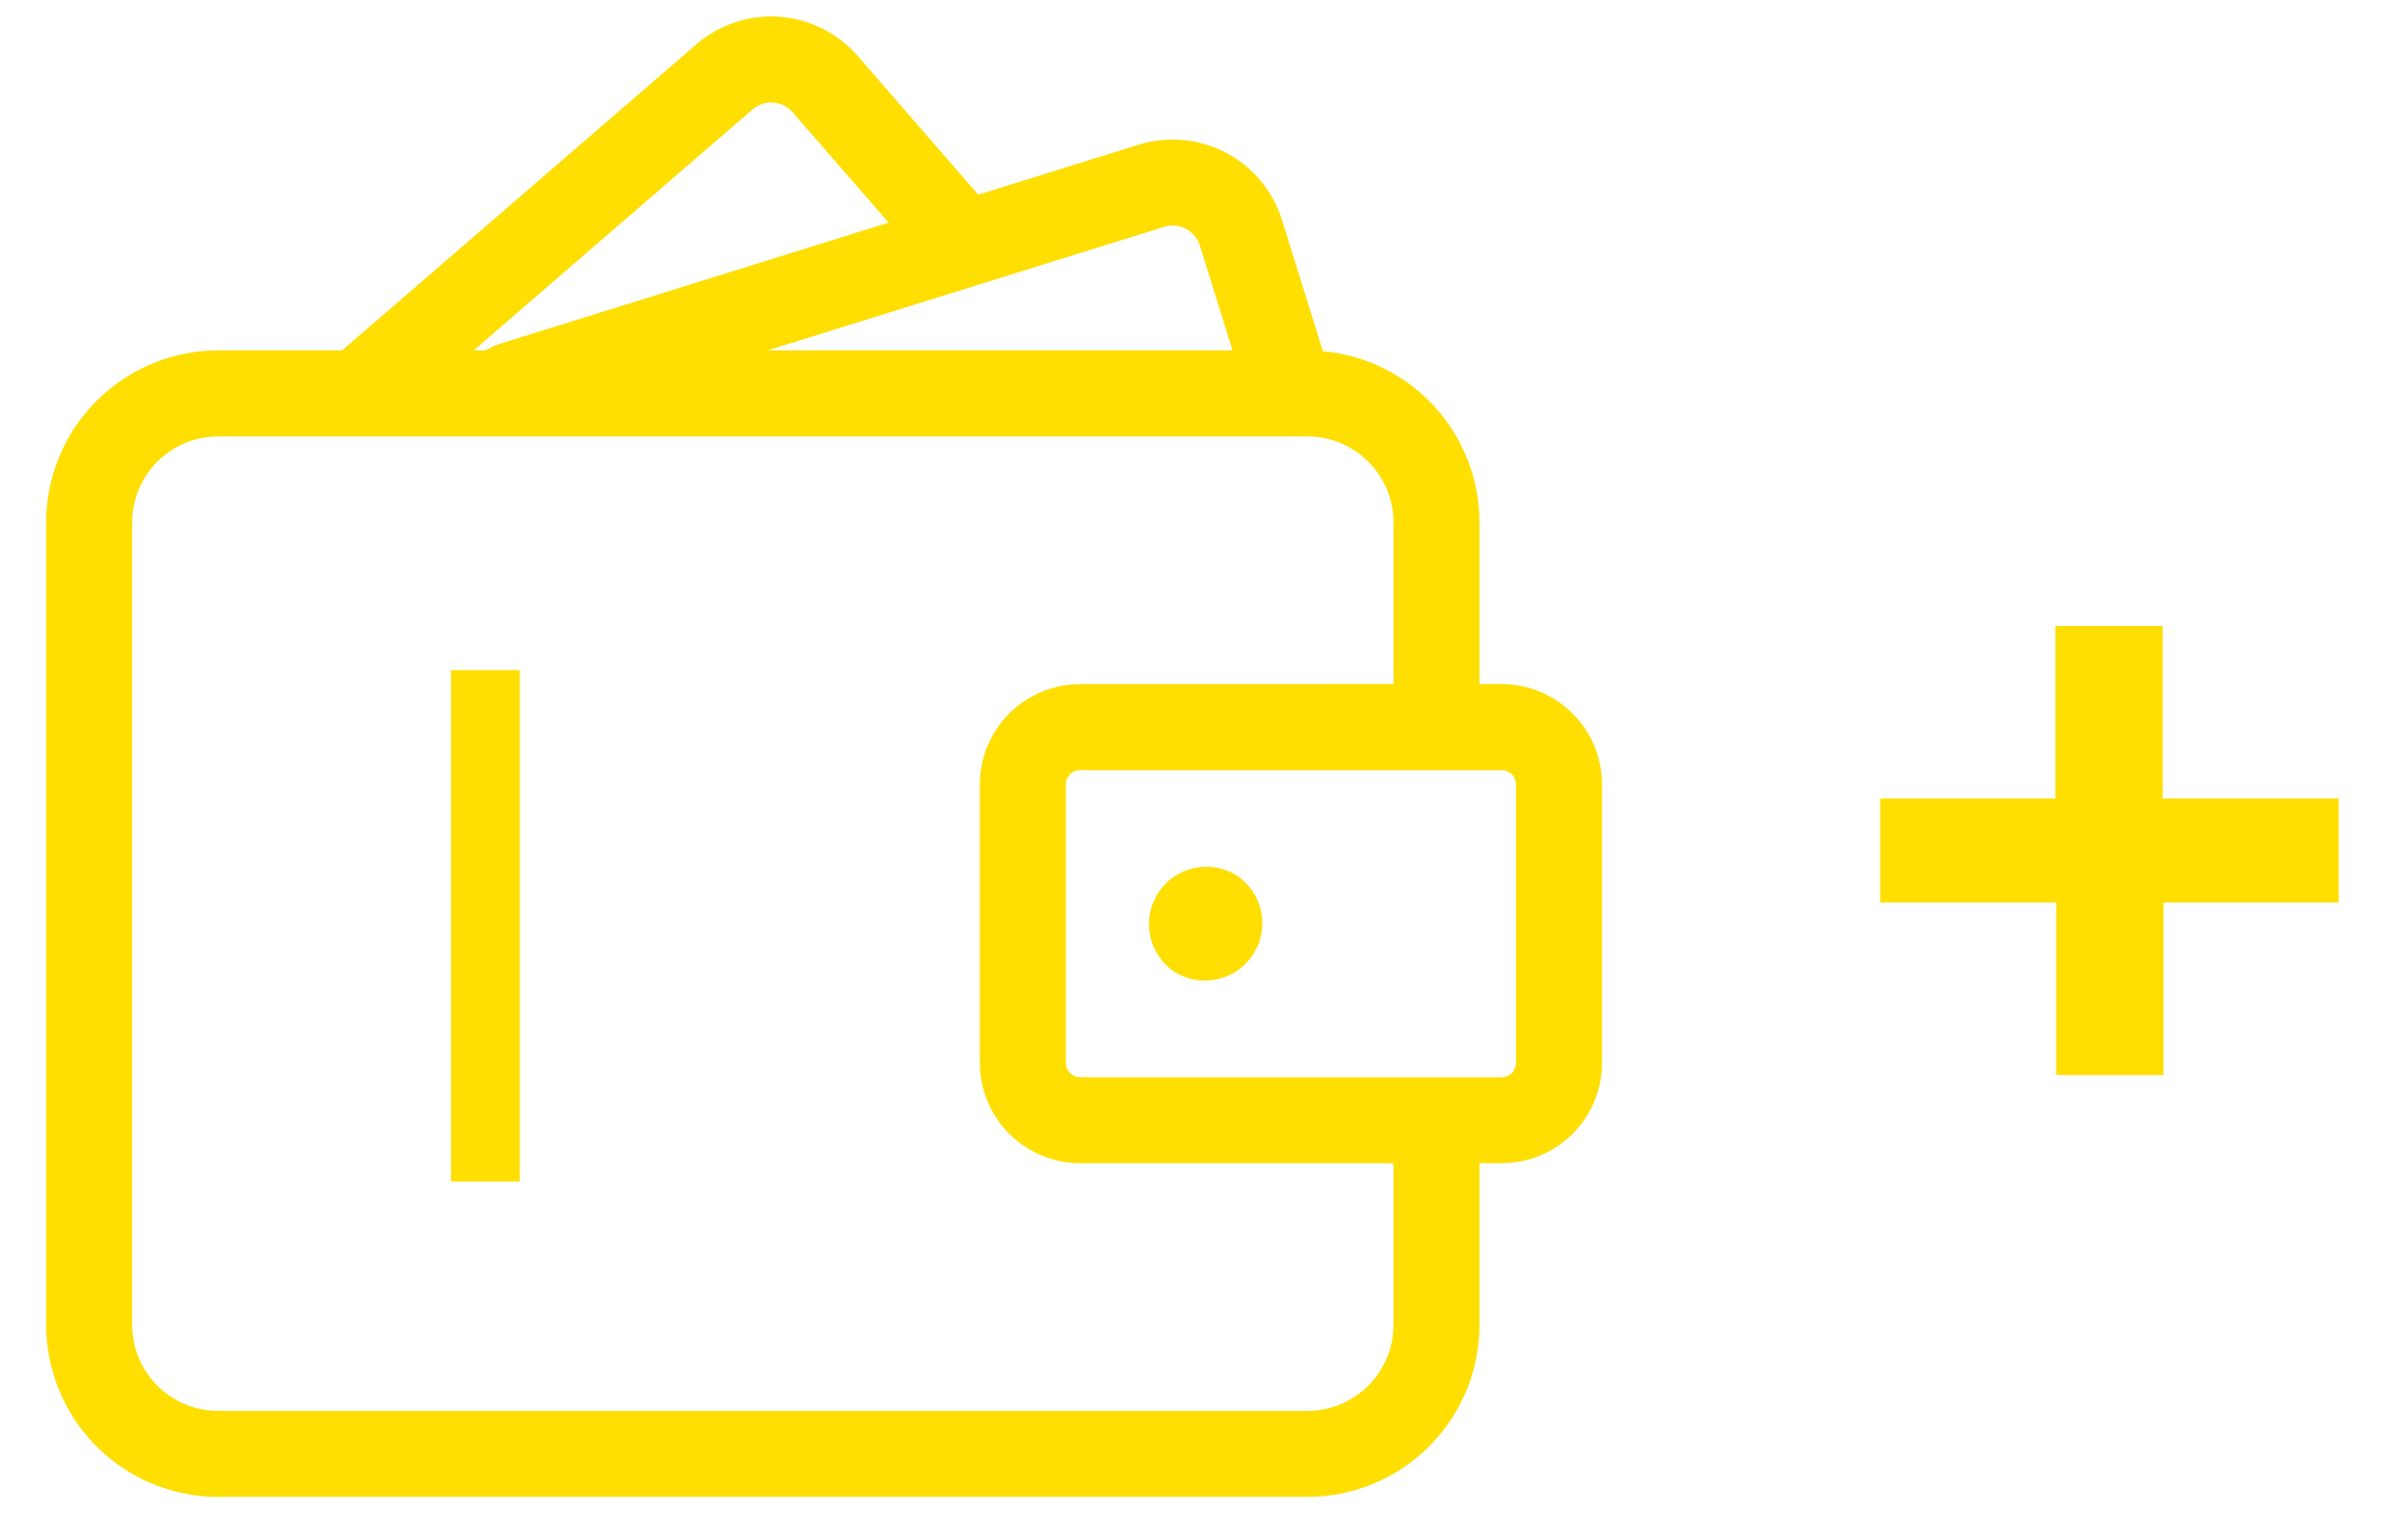 <svg width="35" height="22" viewBox="0 0 35 22" fill="none" xmlns="http://www.w3.org/2000/svg">
<path d="M17.986 12.733C17.738 12.573 17.425 12.556 17.161 12.688C16.897 12.82 16.723 13.082 16.702 13.376C16.682 13.67 16.819 13.954 17.061 14.121C17.309 14.281 17.623 14.298 17.887 14.166C18.151 14.034 18.325 13.772 18.345 13.478C18.366 13.184 18.229 12.9 17.986 12.733ZM21.827 9.944H21.504V7.593C21.503 6.97 21.27 6.369 20.848 5.908C20.427 5.448 19.849 5.161 19.228 5.105L18.633 3.197V3.197C18.502 2.776 18.209 2.424 17.818 2.219C17.427 2.014 16.971 1.973 16.549 2.104L14.219 2.83L12.468 0.815C12.179 0.482 11.77 0.277 11.329 0.244C10.89 0.212 10.455 0.356 10.121 0.645L4.973 5.093H3.171C2.508 5.094 1.873 5.358 1.404 5.827C0.935 6.295 0.672 6.931 0.671 7.593V19.26C0.672 19.923 0.935 20.558 1.404 21.027C1.873 21.496 2.508 21.759 3.171 21.76H19.004C19.667 21.759 20.302 21.496 20.771 21.027C21.24 20.558 21.503 19.923 21.504 19.26V16.909H21.827H21.827C22.213 16.909 22.584 16.755 22.857 16.482C23.131 16.208 23.285 15.838 23.285 15.451V11.403C23.285 11.016 23.131 10.645 22.857 10.372C22.584 10.099 22.213 9.945 21.827 9.944L21.827 9.944ZM16.921 3.297C17.026 3.264 17.14 3.275 17.237 3.326C17.334 3.377 17.407 3.464 17.44 3.569L17.915 5.093H11.16L16.921 3.297ZM10.938 1.59C11.112 1.441 11.373 1.46 11.523 1.634L12.916 3.236L7.227 5.01C7.168 5.03 7.112 5.058 7.061 5.094H6.885L10.938 1.59ZM20.254 19.26C20.254 19.592 20.122 19.909 19.887 20.144C19.653 20.378 19.335 20.51 19.004 20.51H3.171C2.839 20.51 2.522 20.378 2.287 20.144C2.053 19.909 1.921 19.592 1.921 19.26V7.594C1.921 7.262 2.053 6.945 2.287 6.71C2.522 6.476 2.839 6.344 3.171 6.344H19.004C19.335 6.344 19.653 6.476 19.887 6.71C20.122 6.945 20.254 7.262 20.254 7.594V9.944L15.7 9.945C15.314 9.945 14.943 10.099 14.669 10.372C14.396 10.645 14.242 11.016 14.242 11.403V15.451C14.242 15.838 14.396 16.208 14.669 16.482C14.943 16.755 15.314 16.909 15.7 16.909H20.254V19.26ZM22.035 15.451H22.035C22.035 15.506 22.013 15.559 21.974 15.598C21.935 15.637 21.882 15.659 21.827 15.659H20.891C20.887 15.659 20.883 15.658 20.879 15.658C20.875 15.658 20.871 15.659 20.867 15.659H15.7C15.585 15.659 15.492 15.566 15.492 15.451V11.403C15.492 11.288 15.585 11.195 15.7 11.195H20.867C20.871 11.195 20.875 11.196 20.879 11.196C20.883 11.196 20.887 11.195 20.891 11.195H21.827C21.882 11.195 21.935 11.216 21.974 11.256C22.013 11.295 22.035 11.348 22.035 11.403L22.035 15.451Z" fill="#FFDE01"/>
<line x1="7.055" y1="9.741" x2="7.055" y2="17.175" stroke="#FFDE01"/>
<path d="M33.991 13.12V11.608H31.435V9.1H29.875V11.608H27.331V13.12H29.887V15.628H31.447V13.12H33.991Z" fill="#FFDE01"/>
</svg>
